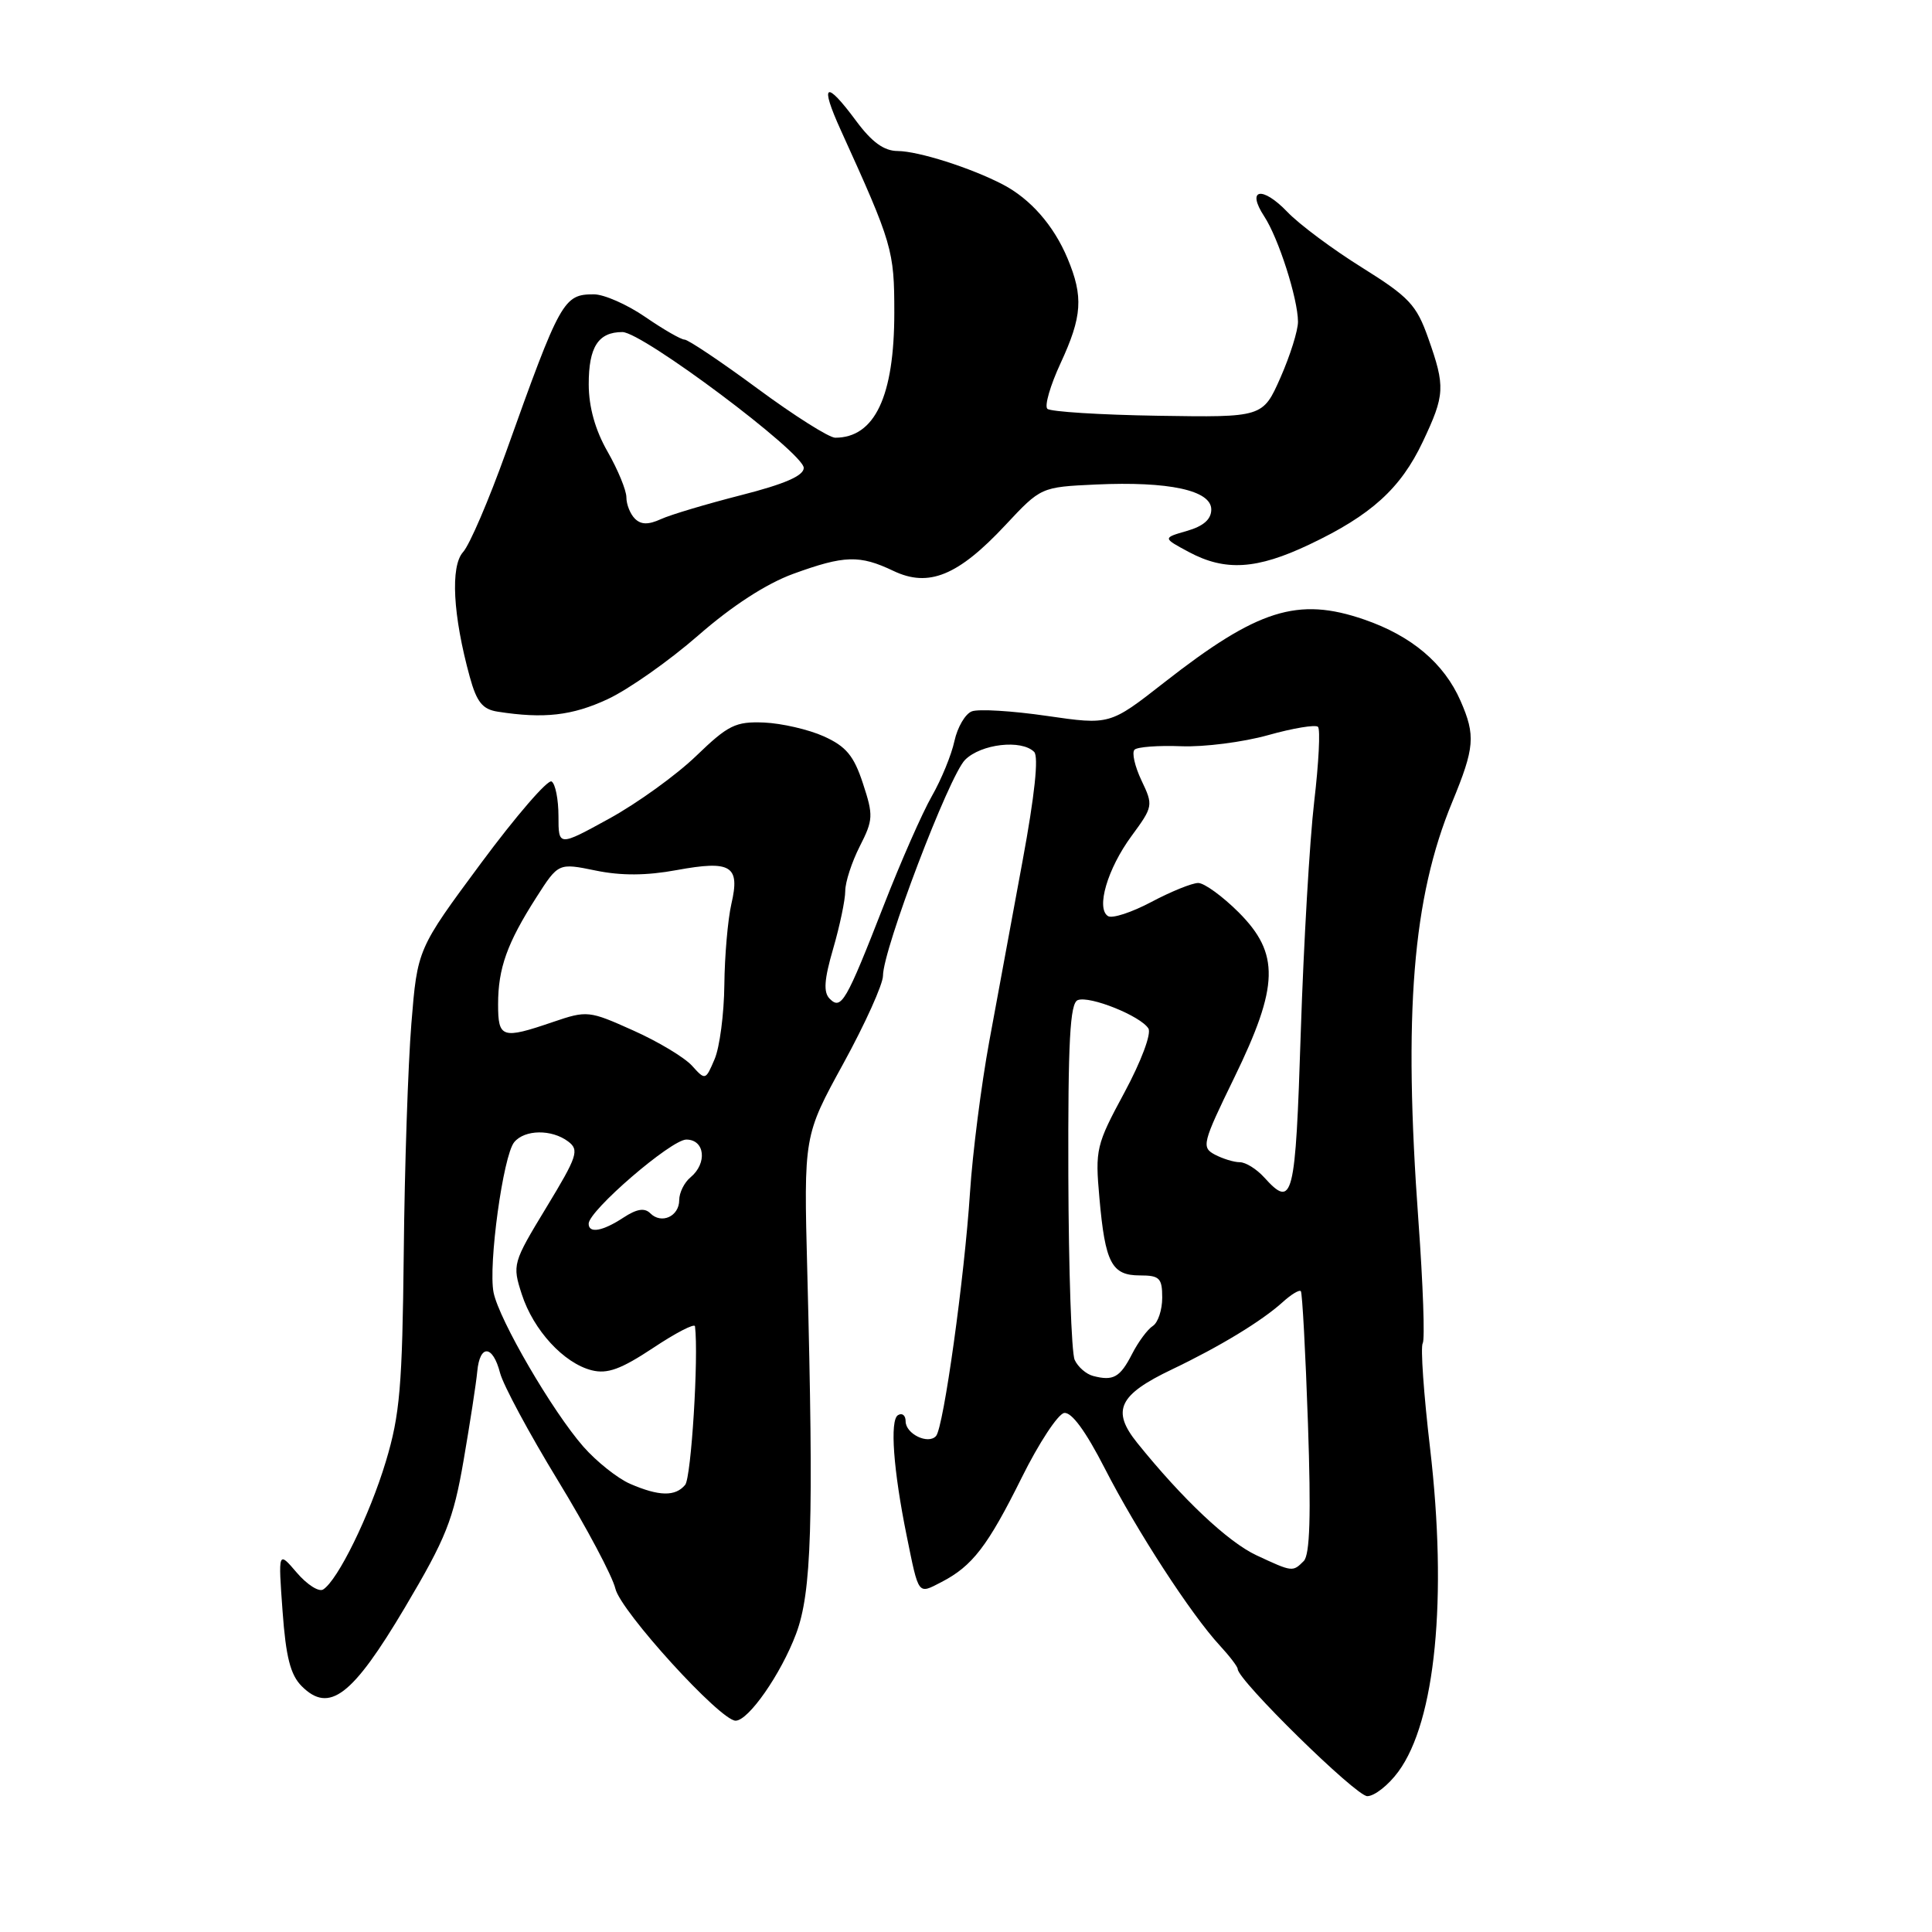<?xml version="1.0" encoding="UTF-8" standalone="no"?>
<!DOCTYPE svg PUBLIC "-//W3C//DTD SVG 1.1//EN" "http://www.w3.org/Graphics/SVG/1.1/DTD/svg11.dtd" >
<svg xmlns="http://www.w3.org/2000/svg" xmlns:xlink="http://www.w3.org/1999/xlink" version="1.1" viewBox="0 0 256 256">
 <g >
 <path fill="currentColor"
d=" M 185.29 234.75 C 190.21 228.07 191.81 211.75 189.49 191.88 C 188.65 184.72 188.21 178.46 188.52 177.98 C 188.82 177.49 188.56 170.20 187.95 161.79 C 185.94 134.23 187.17 118.98 192.43 106.27 C 195.40 99.06 195.54 97.47 193.53 92.87 C 191.35 87.89 187.04 84.25 180.76 82.09 C 171.96 79.06 166.66 80.73 154.24 90.45 C 147.06 96.07 147.06 96.07 138.71 94.86 C 134.11 94.19 129.64 93.92 128.77 94.26 C 127.90 94.59 126.87 96.36 126.47 98.18 C 126.08 100.01 124.73 103.30 123.47 105.50 C 122.21 107.70 119.34 114.22 117.09 120.00 C 112.09 132.80 111.47 133.87 109.94 132.34 C 109.09 131.49 109.20 129.82 110.40 125.70 C 111.28 122.67 112.00 119.23 112.00 118.06 C 112.00 116.88 112.87 114.22 113.92 112.15 C 115.71 108.64 115.74 108.05 114.34 103.80 C 113.14 100.14 112.11 98.90 109.16 97.57 C 107.14 96.66 103.57 95.84 101.24 95.74 C 97.46 95.59 96.49 96.07 92.25 100.16 C 89.64 102.68 84.46 106.42 80.75 108.46 C 74.00 112.17 74.00 112.17 74.00 108.15 C 74.00 105.93 73.59 103.86 73.09 103.55 C 72.59 103.24 68.38 108.11 63.74 114.37 C 55.31 125.75 55.31 125.75 54.51 135.62 C 54.07 141.06 53.61 154.72 53.50 166.00 C 53.31 183.71 52.99 187.47 51.13 193.64 C 48.98 200.79 44.75 209.42 42.81 210.62 C 42.24 210.97 40.67 209.96 39.32 208.38 C 36.86 205.50 36.86 205.50 37.44 213.48 C 37.88 219.56 38.48 221.93 39.98 223.43 C 43.63 227.08 46.69 224.74 53.66 212.99 C 59.11 203.80 60.07 201.38 61.43 193.50 C 62.28 188.55 63.10 183.25 63.24 181.72 C 63.58 178.08 65.30 178.20 66.26 181.92 C 66.68 183.54 70.13 189.95 73.93 196.18 C 77.73 202.41 81.15 208.85 81.54 210.50 C 82.24 213.50 95.44 228.00 97.47 228.00 C 99.18 228.00 103.48 221.82 105.48 216.50 C 107.55 211.00 107.83 201.87 106.97 168.50 C 106.50 150.50 106.50 150.50 111.75 140.92 C 114.64 135.65 117.00 130.41 117.00 129.29 C 117.00 125.81 125.75 102.81 127.88 100.68 C 129.99 98.57 135.35 97.95 137.03 99.63 C 137.65 100.25 137.10 105.42 135.50 114.05 C 134.13 121.45 132.14 132.22 131.08 138.00 C 130.02 143.78 128.87 152.78 128.53 158.00 C 127.80 169.25 125.03 189.17 124.03 190.28 C 122.99 191.45 120.00 190.00 120.00 188.33 C 120.00 187.54 119.54 187.17 118.98 187.52 C 117.89 188.19 118.37 194.79 120.14 203.50 C 121.76 211.47 121.60 211.26 124.73 209.64 C 128.85 207.51 130.86 204.90 135.40 195.76 C 137.65 191.22 140.18 187.38 141.00 187.23 C 141.98 187.06 143.86 189.63 146.40 194.59 C 150.62 202.83 157.84 213.95 161.64 218.05 C 162.94 219.46 164.00 220.85 164.00 221.15 C 164.00 222.62 179.67 238.00 181.17 238.00 C 182.12 238.00 183.98 236.54 185.29 234.75 Z  M 80.52 92.64 C 83.27 91.36 88.67 87.56 92.52 84.20 C 96.99 80.29 101.52 77.35 105.10 76.04 C 111.89 73.57 113.90 73.51 118.39 75.65 C 123.06 77.88 126.96 76.28 133.21 69.59 C 137.93 64.54 137.93 64.54 145.21 64.20 C 154.88 63.76 160.50 64.97 160.50 67.51 C 160.50 68.81 159.47 69.72 157.27 70.35 C 154.05 71.28 154.05 71.28 157.52 73.14 C 162.34 75.72 166.51 75.47 173.50 72.15 C 181.69 68.27 185.59 64.73 188.52 58.55 C 191.47 52.31 191.53 51.26 189.25 44.81 C 187.69 40.39 186.72 39.36 180.47 35.45 C 176.60 33.04 172.14 29.72 170.57 28.07 C 167.24 24.60 165.12 25.01 167.51 28.66 C 169.41 31.55 171.97 39.56 171.99 42.62 C 172.00 43.79 170.95 47.12 169.67 50.03 C 167.33 55.31 167.33 55.31 153.42 55.09 C 145.76 54.97 139.18 54.55 138.78 54.17 C 138.38 53.78 139.17 51.06 140.53 48.13 C 143.40 41.93 143.58 39.32 141.45 34.23 C 139.63 29.88 136.54 26.35 132.87 24.44 C 128.62 22.23 121.70 20.03 118.94 20.01 C 117.13 20.00 115.53 18.84 113.44 16.02 C 109.38 10.53 108.57 11.01 111.41 17.25 C 118.26 32.33 118.50 33.14 118.50 41.43 C 118.50 52.52 115.91 58.00 110.67 58.00 C 109.86 58.00 105.24 55.08 100.39 51.50 C 95.54 47.92 91.18 45.00 90.71 45.00 C 90.24 45.00 87.90 43.65 85.50 42.00 C 83.10 40.35 80.04 39.00 78.69 39.00 C 74.67 39.00 74.25 39.75 67.03 59.96 C 64.77 66.26 62.23 72.20 61.36 73.15 C 59.66 75.04 60.01 81.54 62.25 89.70 C 63.17 93.04 63.94 93.99 65.95 94.30 C 72.07 95.26 75.82 94.83 80.52 92.64 Z  M 166.50 206.09 C 162.72 204.33 156.68 198.63 150.68 191.18 C 147.24 186.90 148.23 184.82 155.30 181.45 C 161.64 178.42 167.17 175.06 169.94 172.56 C 171.08 171.52 172.17 170.86 172.37 171.09 C 172.56 171.32 172.99 179.20 173.31 188.60 C 173.73 200.85 173.57 206.03 172.75 206.85 C 171.29 208.31 171.26 208.31 166.50 206.09 Z  M 83.48 196.61 C 81.82 195.88 79.04 193.67 77.30 191.69 C 73.19 187.00 66.13 174.88 65.40 171.26 C 64.68 167.64 66.67 153.10 68.14 151.34 C 69.53 149.66 73.10 149.61 75.28 151.25 C 76.79 152.38 76.51 153.21 72.39 160.00 C 67.93 167.35 67.87 167.57 69.14 171.50 C 70.68 176.26 74.71 180.64 78.41 181.57 C 80.48 182.09 82.28 181.43 86.54 178.61 C 89.54 176.61 92.04 175.32 92.09 175.74 C 92.59 179.74 91.59 195.78 90.79 196.75 C 89.49 198.32 87.33 198.28 83.48 196.61 Z  M 144.84 182.32 C 143.92 182.08 142.82 181.12 142.40 180.19 C 141.97 179.26 141.60 168.27 141.56 155.76 C 141.51 137.93 141.78 132.91 142.81 132.52 C 144.40 131.91 151.14 134.62 152.17 136.28 C 152.59 136.96 151.21 140.64 149.00 144.75 C 145.24 151.71 145.10 152.29 145.68 158.76 C 146.44 167.35 147.30 169.00 151.04 169.00 C 153.65 169.00 154.00 169.35 154.00 171.95 C 154.00 173.57 153.44 175.26 152.75 175.70 C 152.06 176.14 150.82 177.81 150.00 179.42 C 148.41 182.52 147.51 183.02 144.84 182.32 Z  M 78.00 162.15 C 78.00 160.42 88.94 151.00 90.94 151.00 C 93.40 151.00 93.75 154.13 91.50 156.00 C 90.67 156.68 90.00 158.04 90.00 159.02 C 90.00 161.17 87.65 162.25 86.17 160.77 C 85.41 160.01 84.37 160.18 82.59 161.35 C 79.83 163.16 78.00 163.47 78.00 162.15 Z  M 167.50 156.00 C 166.50 154.90 165.06 154.00 164.28 154.00 C 163.50 154.00 162.02 153.54 160.97 152.99 C 159.18 152.03 159.32 151.47 163.54 142.81 C 169.48 130.61 169.59 126.36 164.12 120.88 C 161.98 118.75 159.57 117.00 158.77 117.00 C 157.96 117.00 155.17 118.13 152.57 119.51 C 149.97 120.89 147.39 121.74 146.82 121.39 C 145.20 120.38 146.74 115.12 149.93 110.78 C 152.80 106.87 152.83 106.72 151.25 103.41 C 150.37 101.55 149.95 99.72 150.33 99.34 C 150.70 98.97 153.48 98.76 156.51 98.88 C 159.53 99.00 164.71 98.34 168.03 97.41 C 171.34 96.48 174.32 95.99 174.64 96.31 C 174.97 96.64 174.74 101.09 174.14 106.20 C 173.54 111.32 172.74 125.06 172.36 136.75 C 171.65 158.92 171.33 160.23 167.50 156.00 Z  M 91.69 141.21 C 90.70 140.12 87.20 138.01 83.90 136.54 C 78.05 133.91 77.79 133.88 73.27 135.42 C 66.51 137.73 66.00 137.56 66.00 133.07 C 66.00 128.30 67.20 124.96 71.06 118.92 C 73.99 114.34 73.99 114.34 78.92 115.35 C 82.30 116.05 85.67 116.03 89.67 115.29 C 96.88 113.97 98.09 114.71 96.91 119.78 C 96.44 121.83 96.02 126.65 95.98 130.50 C 95.94 134.35 95.36 138.78 94.69 140.34 C 93.49 143.16 93.46 143.17 91.69 141.21 Z  M 84.12 68.72 C 83.51 68.11 83.00 66.84 83.00 65.90 C 83.00 64.97 81.88 62.25 80.51 59.85 C 78.87 56.99 78.02 53.95 78.01 50.95 C 78.00 45.98 79.27 44.00 82.47 44.00 C 85.13 44.00 106.50 60.01 106.50 62.00 C 106.50 63.04 103.97 64.14 98.20 65.61 C 93.63 66.78 88.85 68.20 87.57 68.79 C 85.90 69.55 84.93 69.53 84.12 68.72 Z "/>
</g>
</svg>